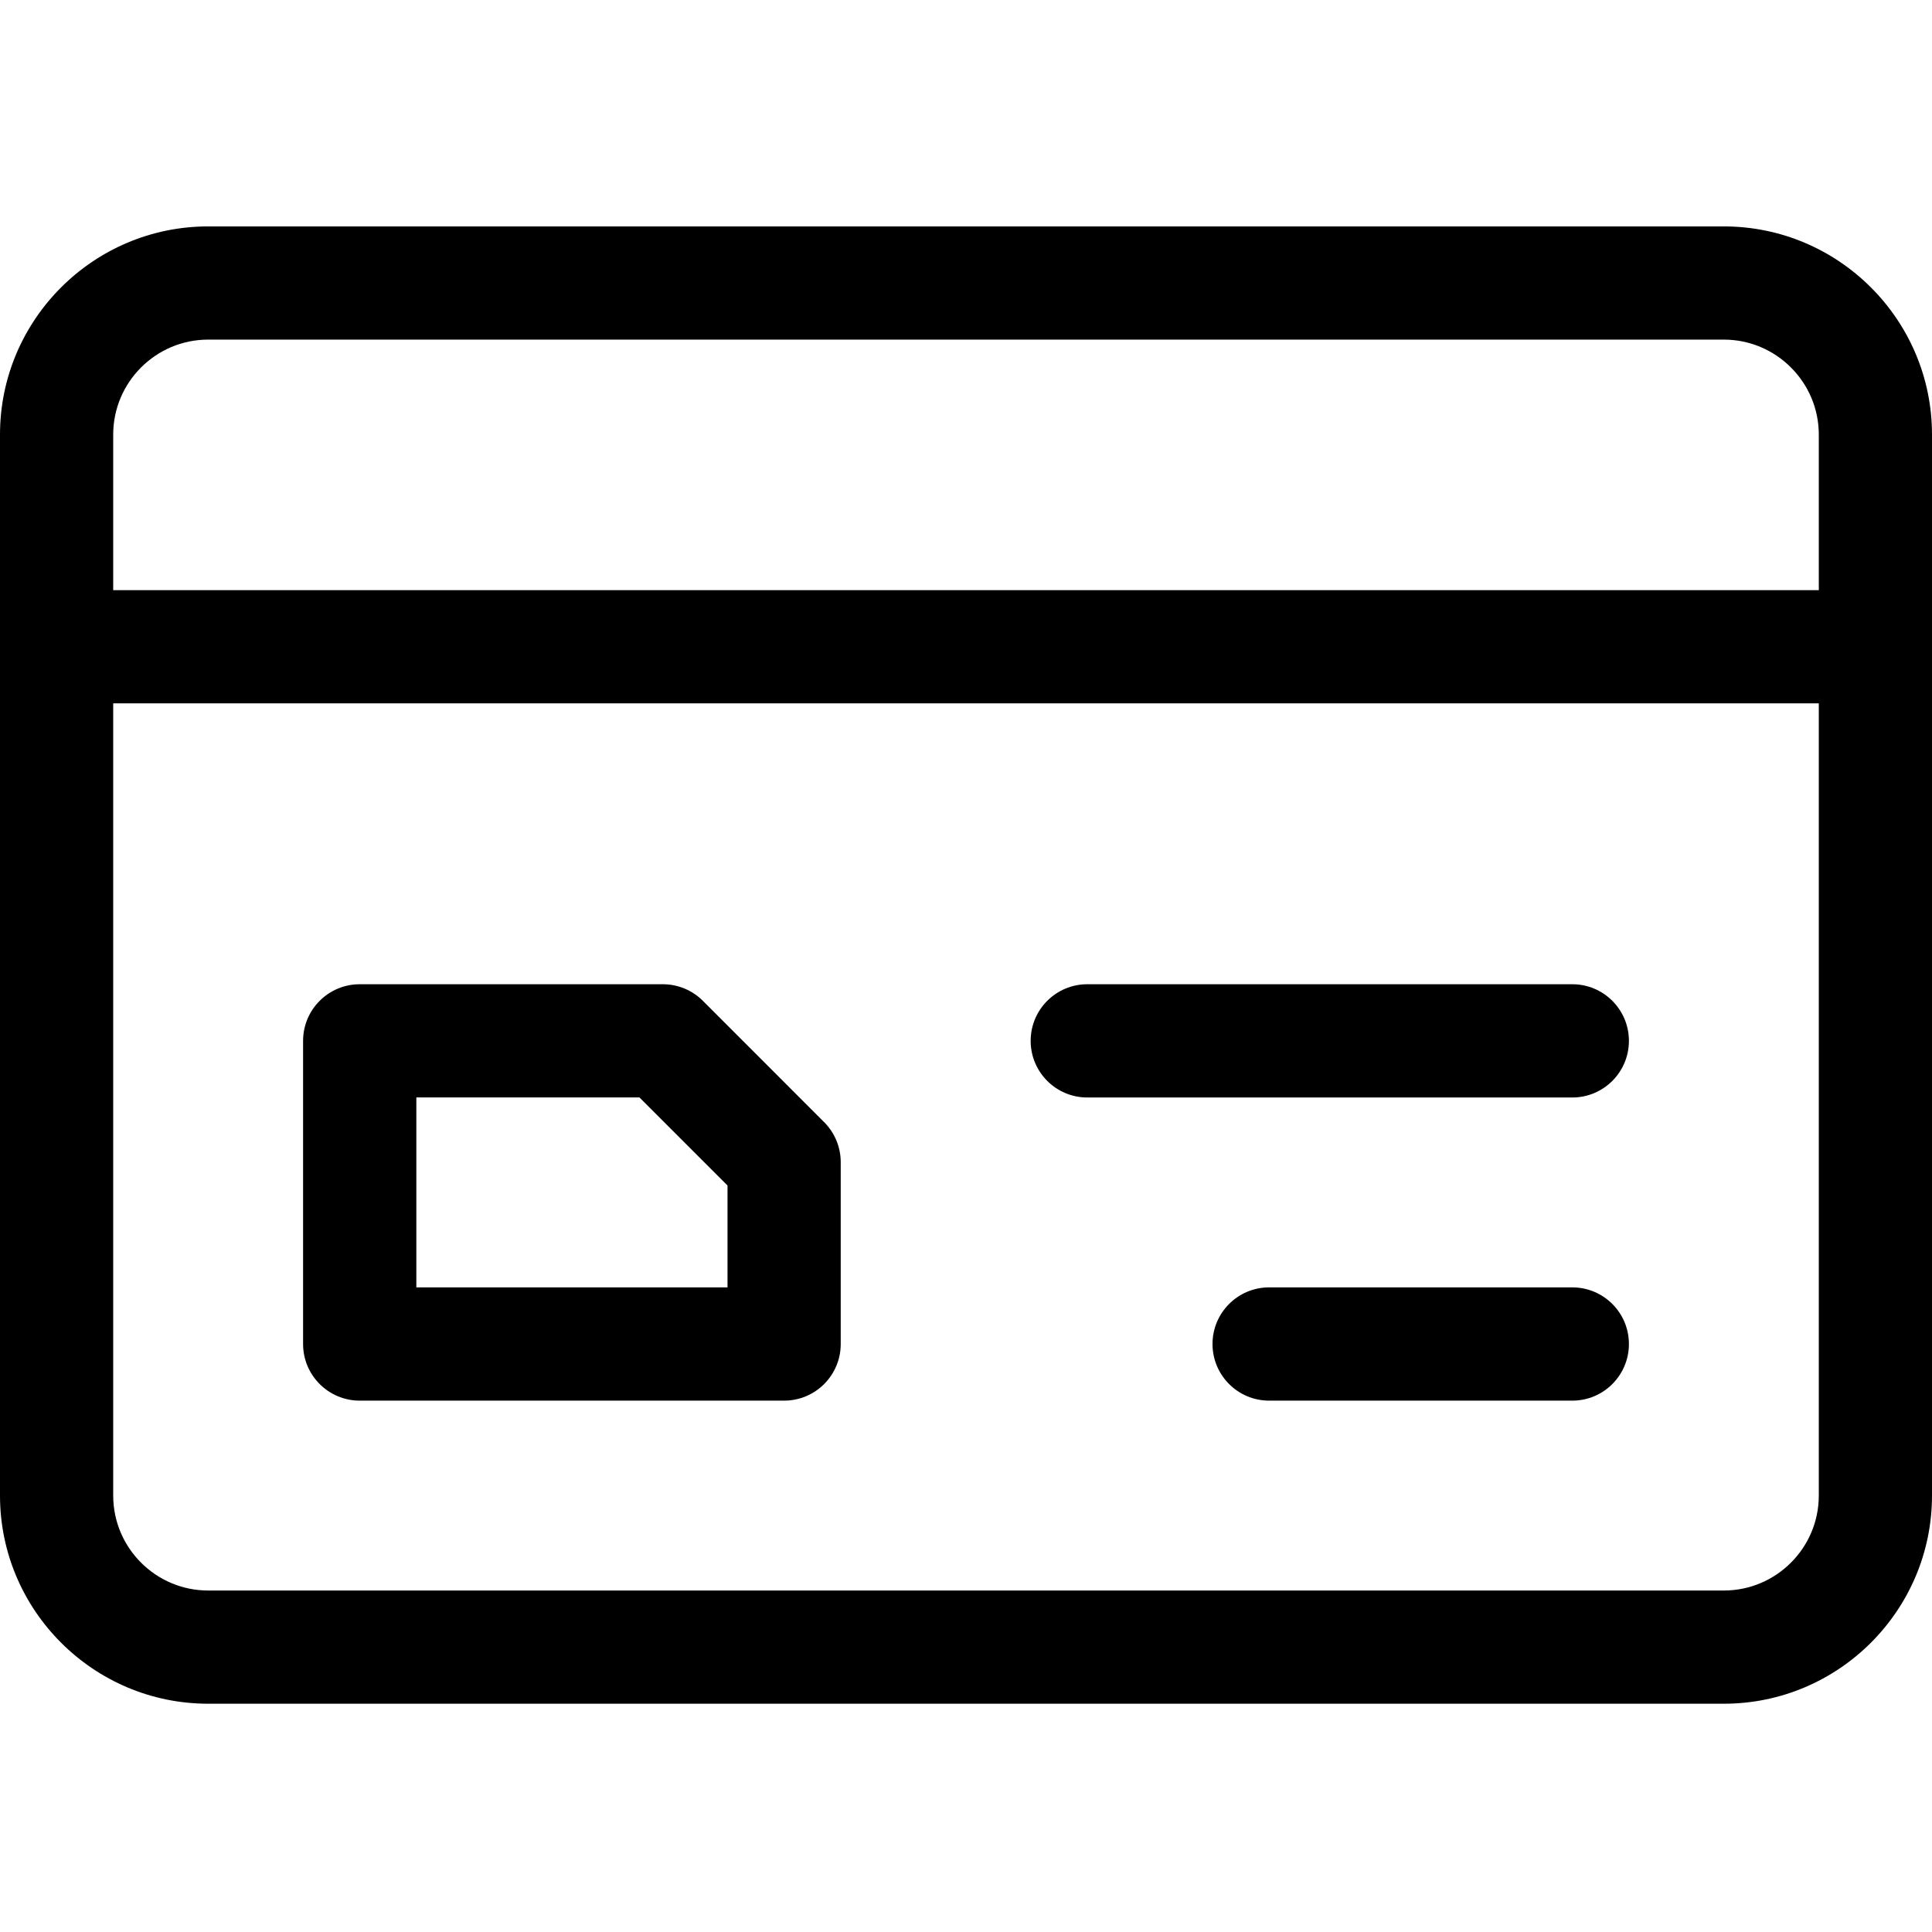 <!-- Generated by IcoMoon.io -->
<svg version="1.1" xmlns="http://www.w3.org/2000/svg" width="32" height="32" viewBox="0 0 32 32">
<title>credit-card-2</title>
<path d="M28.552 3.75h-25.104c-1.901 0-3.448 1.547-3.448 3.448v17.573c0 1.901 1.547 3.448 3.448 3.448h25.104c1.901 0 3.448-1.547 3.448-3.448v-17.573c0-1.901-1.547-3.448-3.448-3.448zM3.448 5.625h25.104c0.867 0 1.573 0.706 1.573 1.573v2.577h-28.25v-2.577c0-0.867 0.706-1.573 1.573-1.573zM28.552 26.344h-25.104c-0.867 0-1.573-0.706-1.573-1.573v-13.121h28.25v13.121c0 0.867-0.706 1.573-1.573 1.573z"></path>
<path d="M26.042 16.302h-8.033c-0.518 0-0.938 0.42-0.938 0.938s0.42 0.938 0.938 0.938h8.033c0.518 0 0.938-0.42 0.938-0.938s-0.42-0.938-0.938-0.938z"></path>
<path d="M26.042 21.323h-5.021c-0.518 0-0.938 0.42-0.938 0.938s0.42 0.938 0.938 0.938h5.021c0.518 0 0.938-0.42 0.938-0.938s-0.42-0.938-0.938-0.938z"></path>
<path d="M11.642 16.577c-0.176-0.176-0.414-0.275-0.663-0.275h-5.021c-0.518 0-0.938 0.42-0.938 0.938v5.021c0 0.518 0.42 0.938 0.938 0.938h7.029c0.518 0 0.938-0.42 0.938-0.938v-3.012c0-0.249-0.099-0.487-0.275-0.663zM12.050 21.323h-5.154v-3.146h3.695l1.459 1.459z"></path>
</svg>
